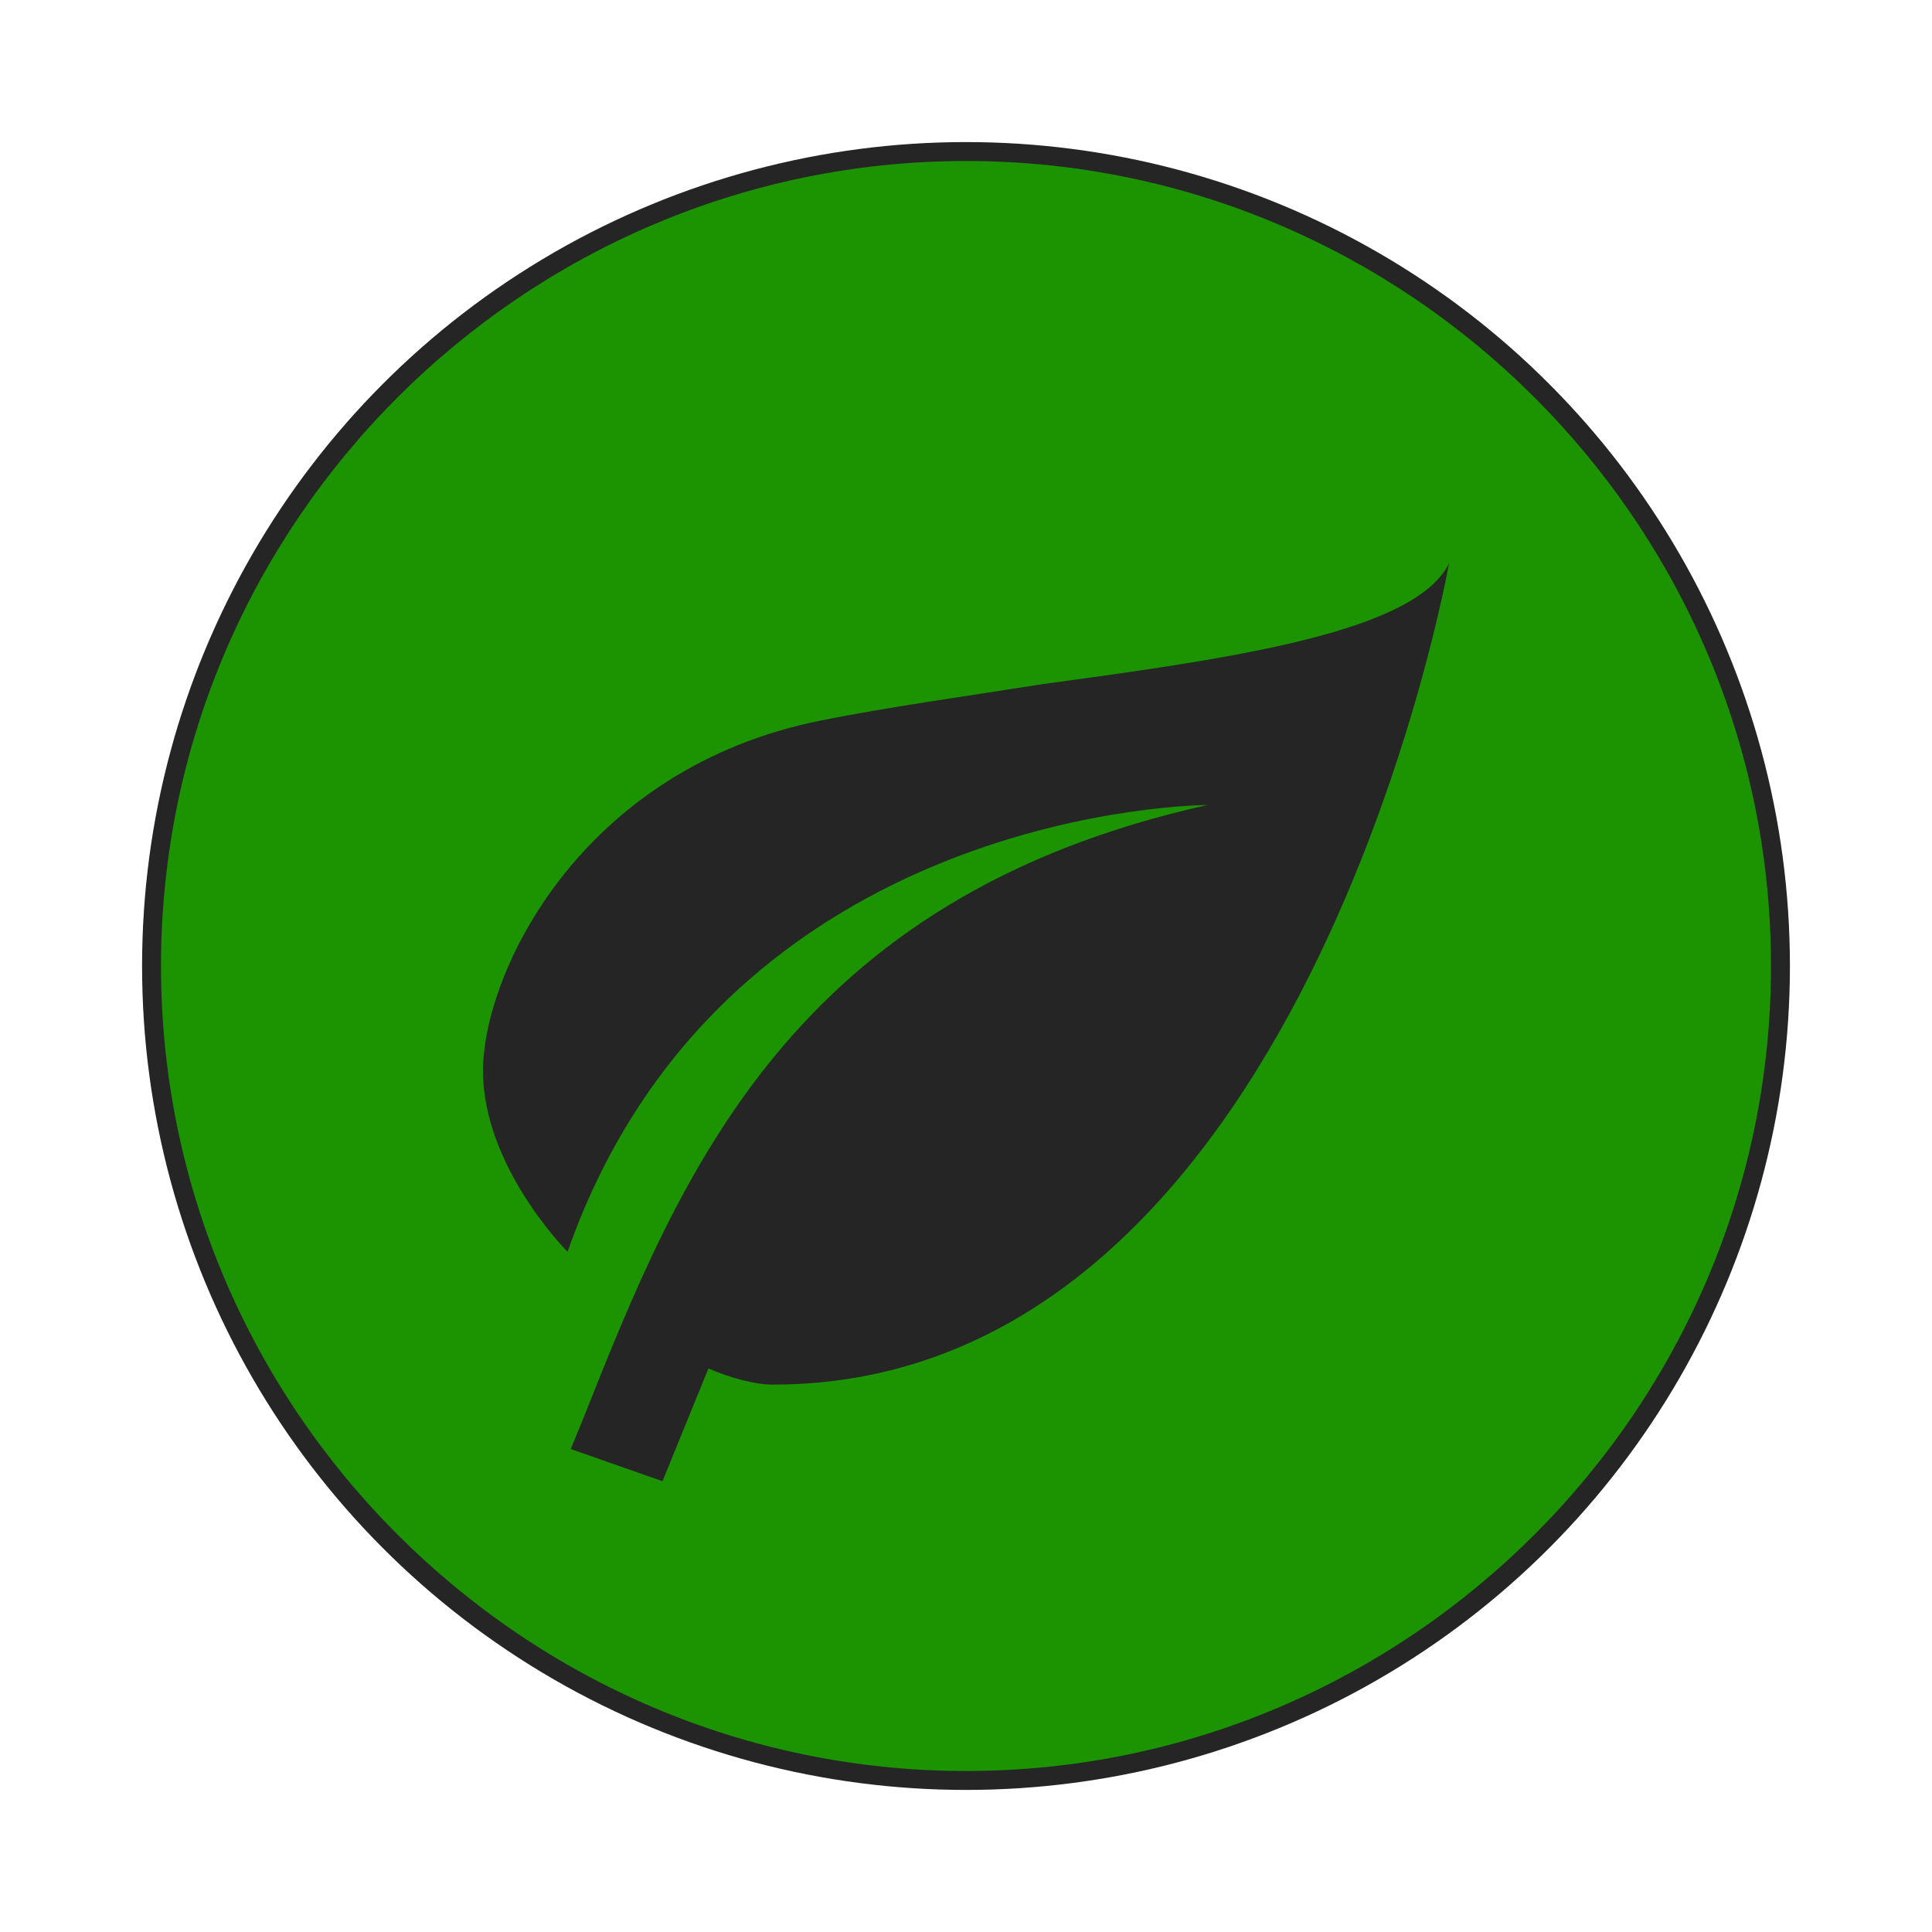 <svg width="54" height="54" viewBox="0 0 54 54" fill="none" xmlns="http://www.w3.org/2000/svg">
<circle cx="27" cy="27" r="23.029" fill="#252525"/>
<path d="M27 4.5C14.625 4.5 4.5 14.625 4.5 27C4.5 39.375 14.625 49.5 27 49.5C39.375 49.5 49.5 39.375 49.5 27C49.5 14.625 39.375 4.5 27 4.5ZM21.6 38.7C21.105 38.7 20.43 38.52 19.8 38.25L18.517 41.4L15.953 40.5L16.312 39.623C19.012 32.828 22.117 25.087 33.75 22.5C33.75 22.5 20.25 22.5 15.863 34.987C15.863 34.987 13.5 32.625 13.5 29.925C13.5 27.225 16.2 21.488 22.95 20.137C24.863 19.755 27 19.462 29.115 19.125C34.425 18.405 39.532 17.685 40.5 15.75C40.5 15.75 36.45 38.7 21.6 38.7Z" fill="#1C9300"/>
</svg>
